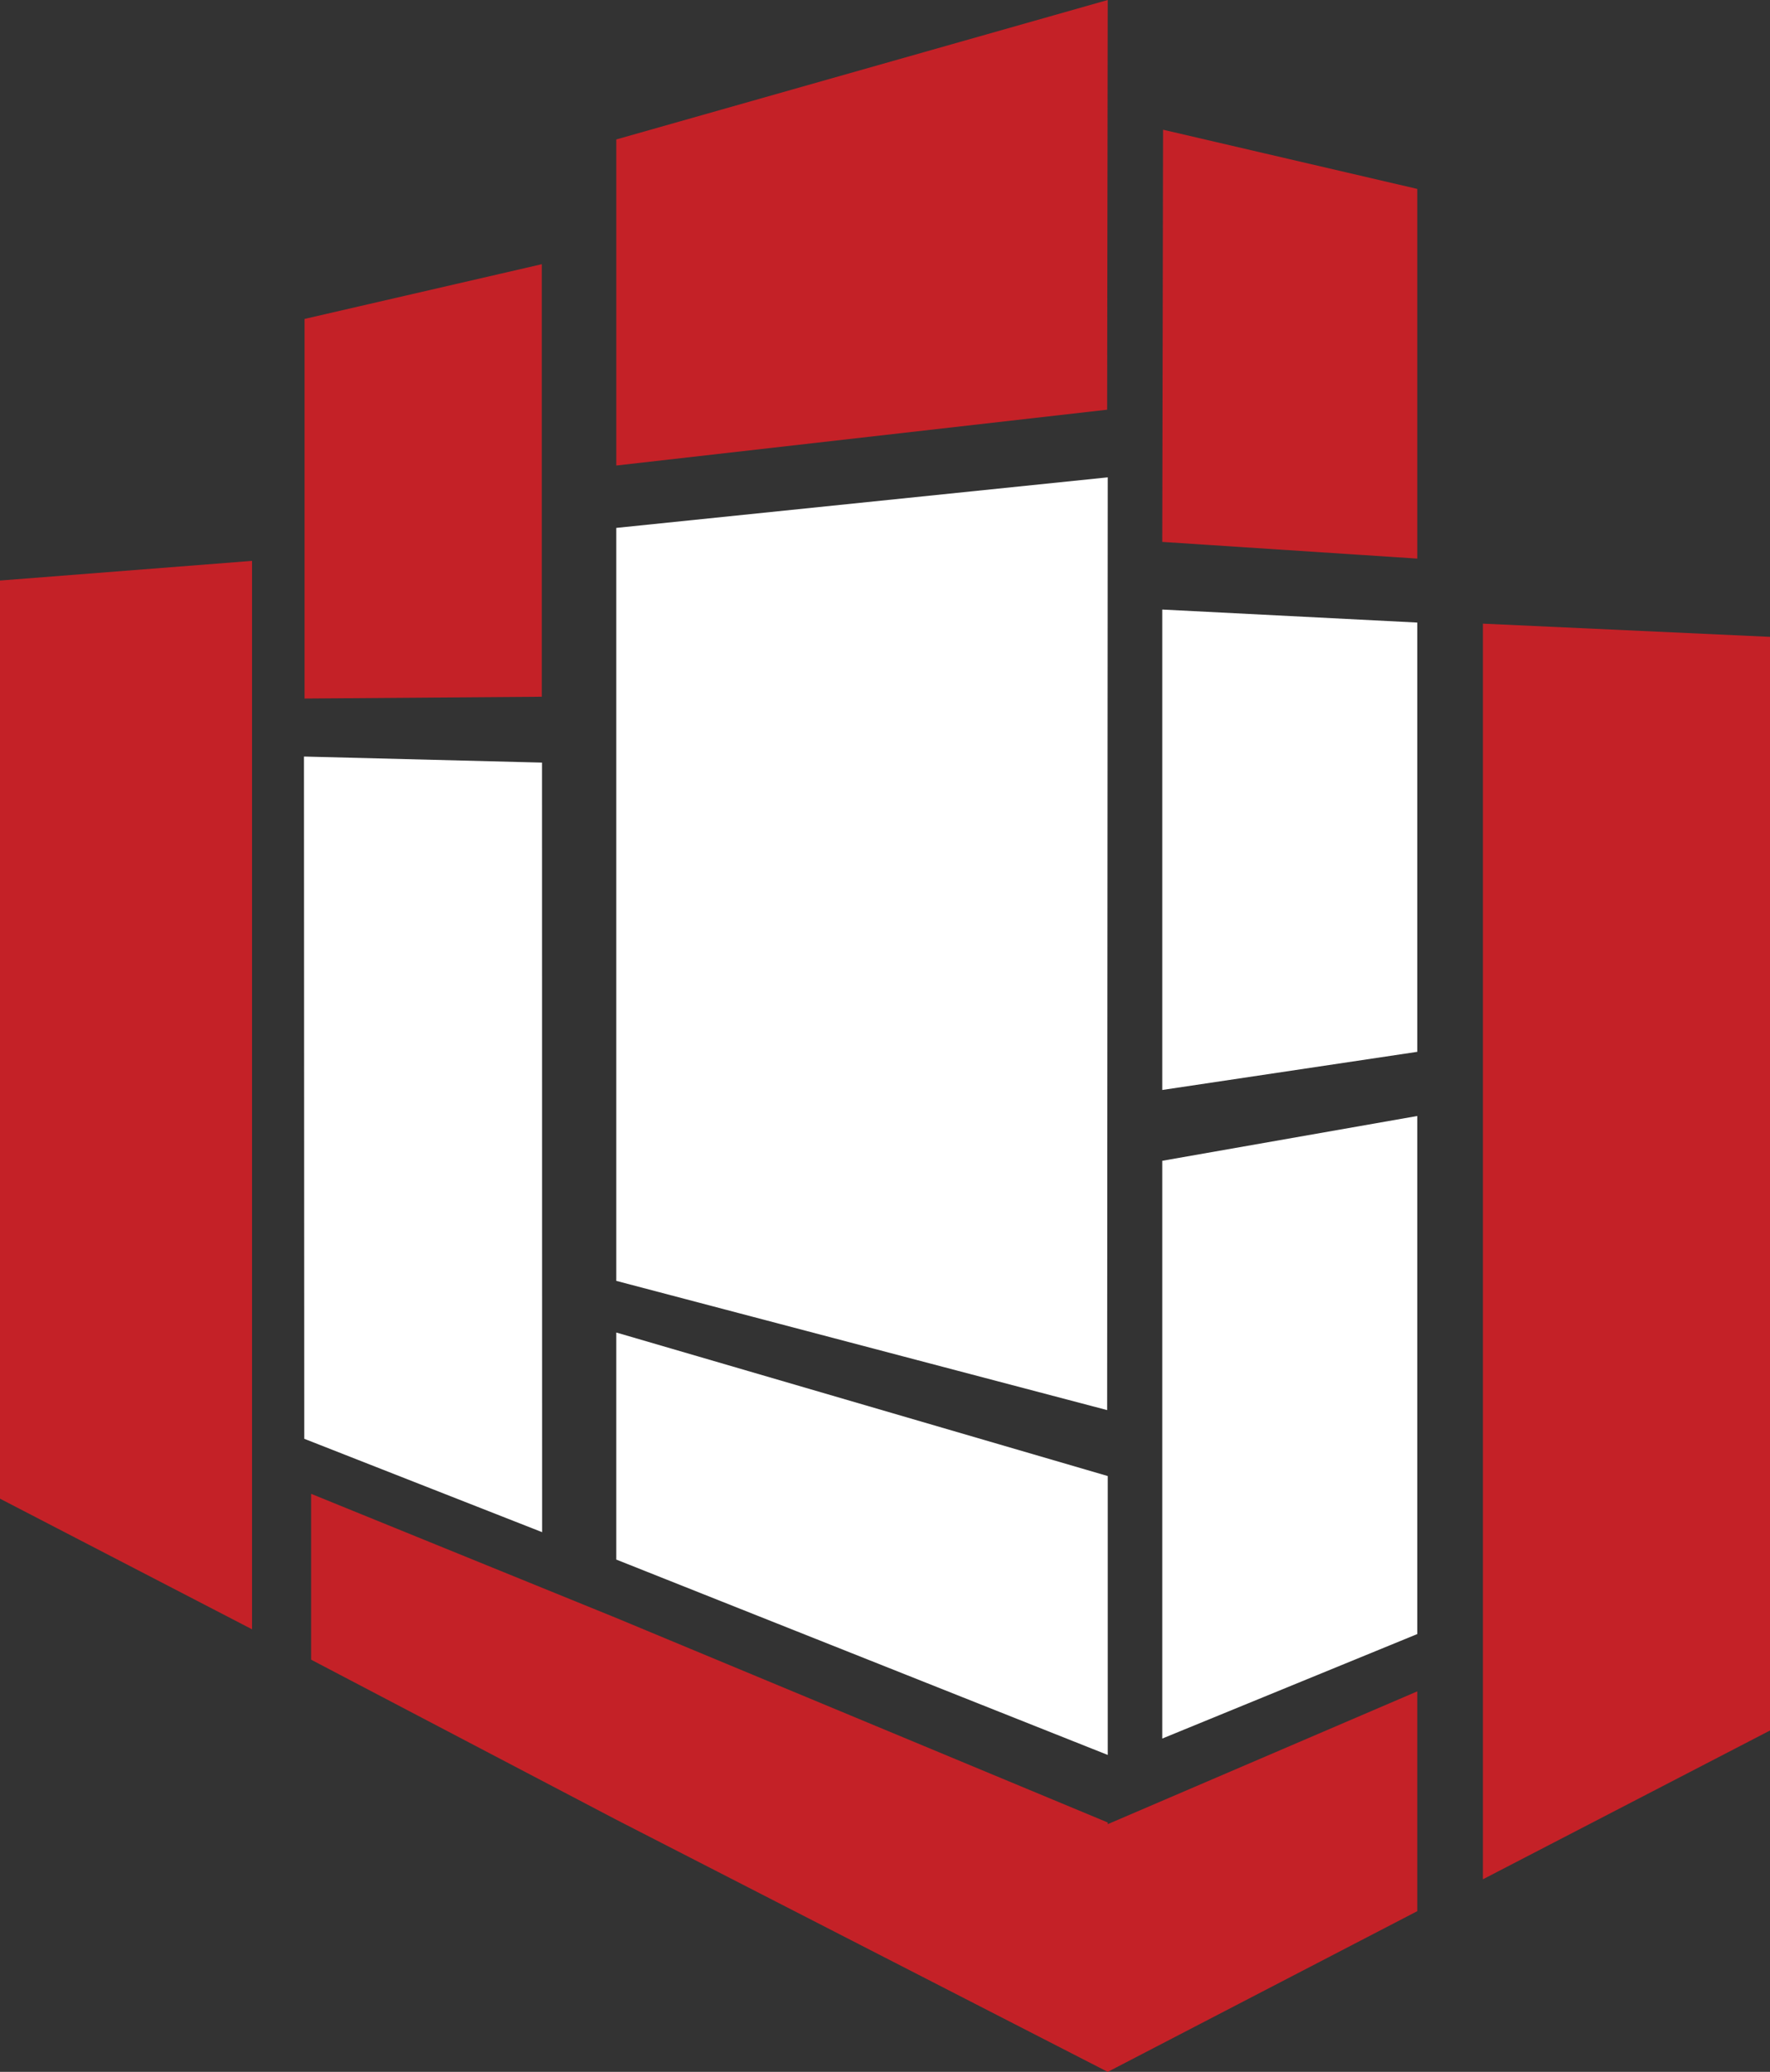 <?xml version="1.0" encoding="UTF-8"?><svg id="Layer_2" xmlns="http://www.w3.org/2000/svg" viewBox="0 0 178.24 208.6"><rect x="0" y="0" width="178.24" height="208.6" fill="#333333" stroke="none"/><defs><style>.cls-1{fill:#fff;}.cls-2{fill:#c42127;}</style></defs><g id="Layer_1-2"><g><polygon class="cls-2" points="62.06 14.04 111.55 0 111.49 41.25 62.06 46.87 62.06 14.04"/><polygon class="cls-1" points="62.06 53.15 111.55 48.06 111.49 141.97 62.06 128.96 62.06 53.15"/><polygon class="cls-1" points="111.55 148.61 62.06 134.16 62.06 157.02 111.55 176.69 111.55 148.61"/><polygon class="cls-2" points="25.38 56.47 25.38 164.04 0 150.89 0 58.45 25.38 56.47"/><polygon class="cls-2" points="117.12 13.06 142.72 19.02 142.72 56.24 117.04 54.56 117.12 13.06"/><polygon class="cls-1" points="117.04 116.87 142.72 112.36 142.72 164.52 117.04 175.04 117.04 116.87"/><polygon class="cls-2" points="149.33 62.79 178.24 64.12 178.24 174.23 149.33 189.21 149.33 62.79"/><polygon class="cls-1" points="117.04 61.37 142.72 62.68 142.72 105.9 117.04 109.74 117.04 61.37"/><polygon class="cls-2" points="111.55 183.66 111.55 183.49 62.06 162.9 31.33 150.4 31.33 167.1 62.06 183.21 111.55 208.6 142.72 192.42 142.72 170.29 111.55 183.66"/><polygon class="cls-2" points="30.67 32.11 54.56 26.6 54.56 70.15 30.67 70.33 30.67 32.11"/><polygon class="cls-1" points="30.61 76.17 54.58 76.78 54.59 154.26 30.64 144.86 30.61 76.17"/></g></g></svg>